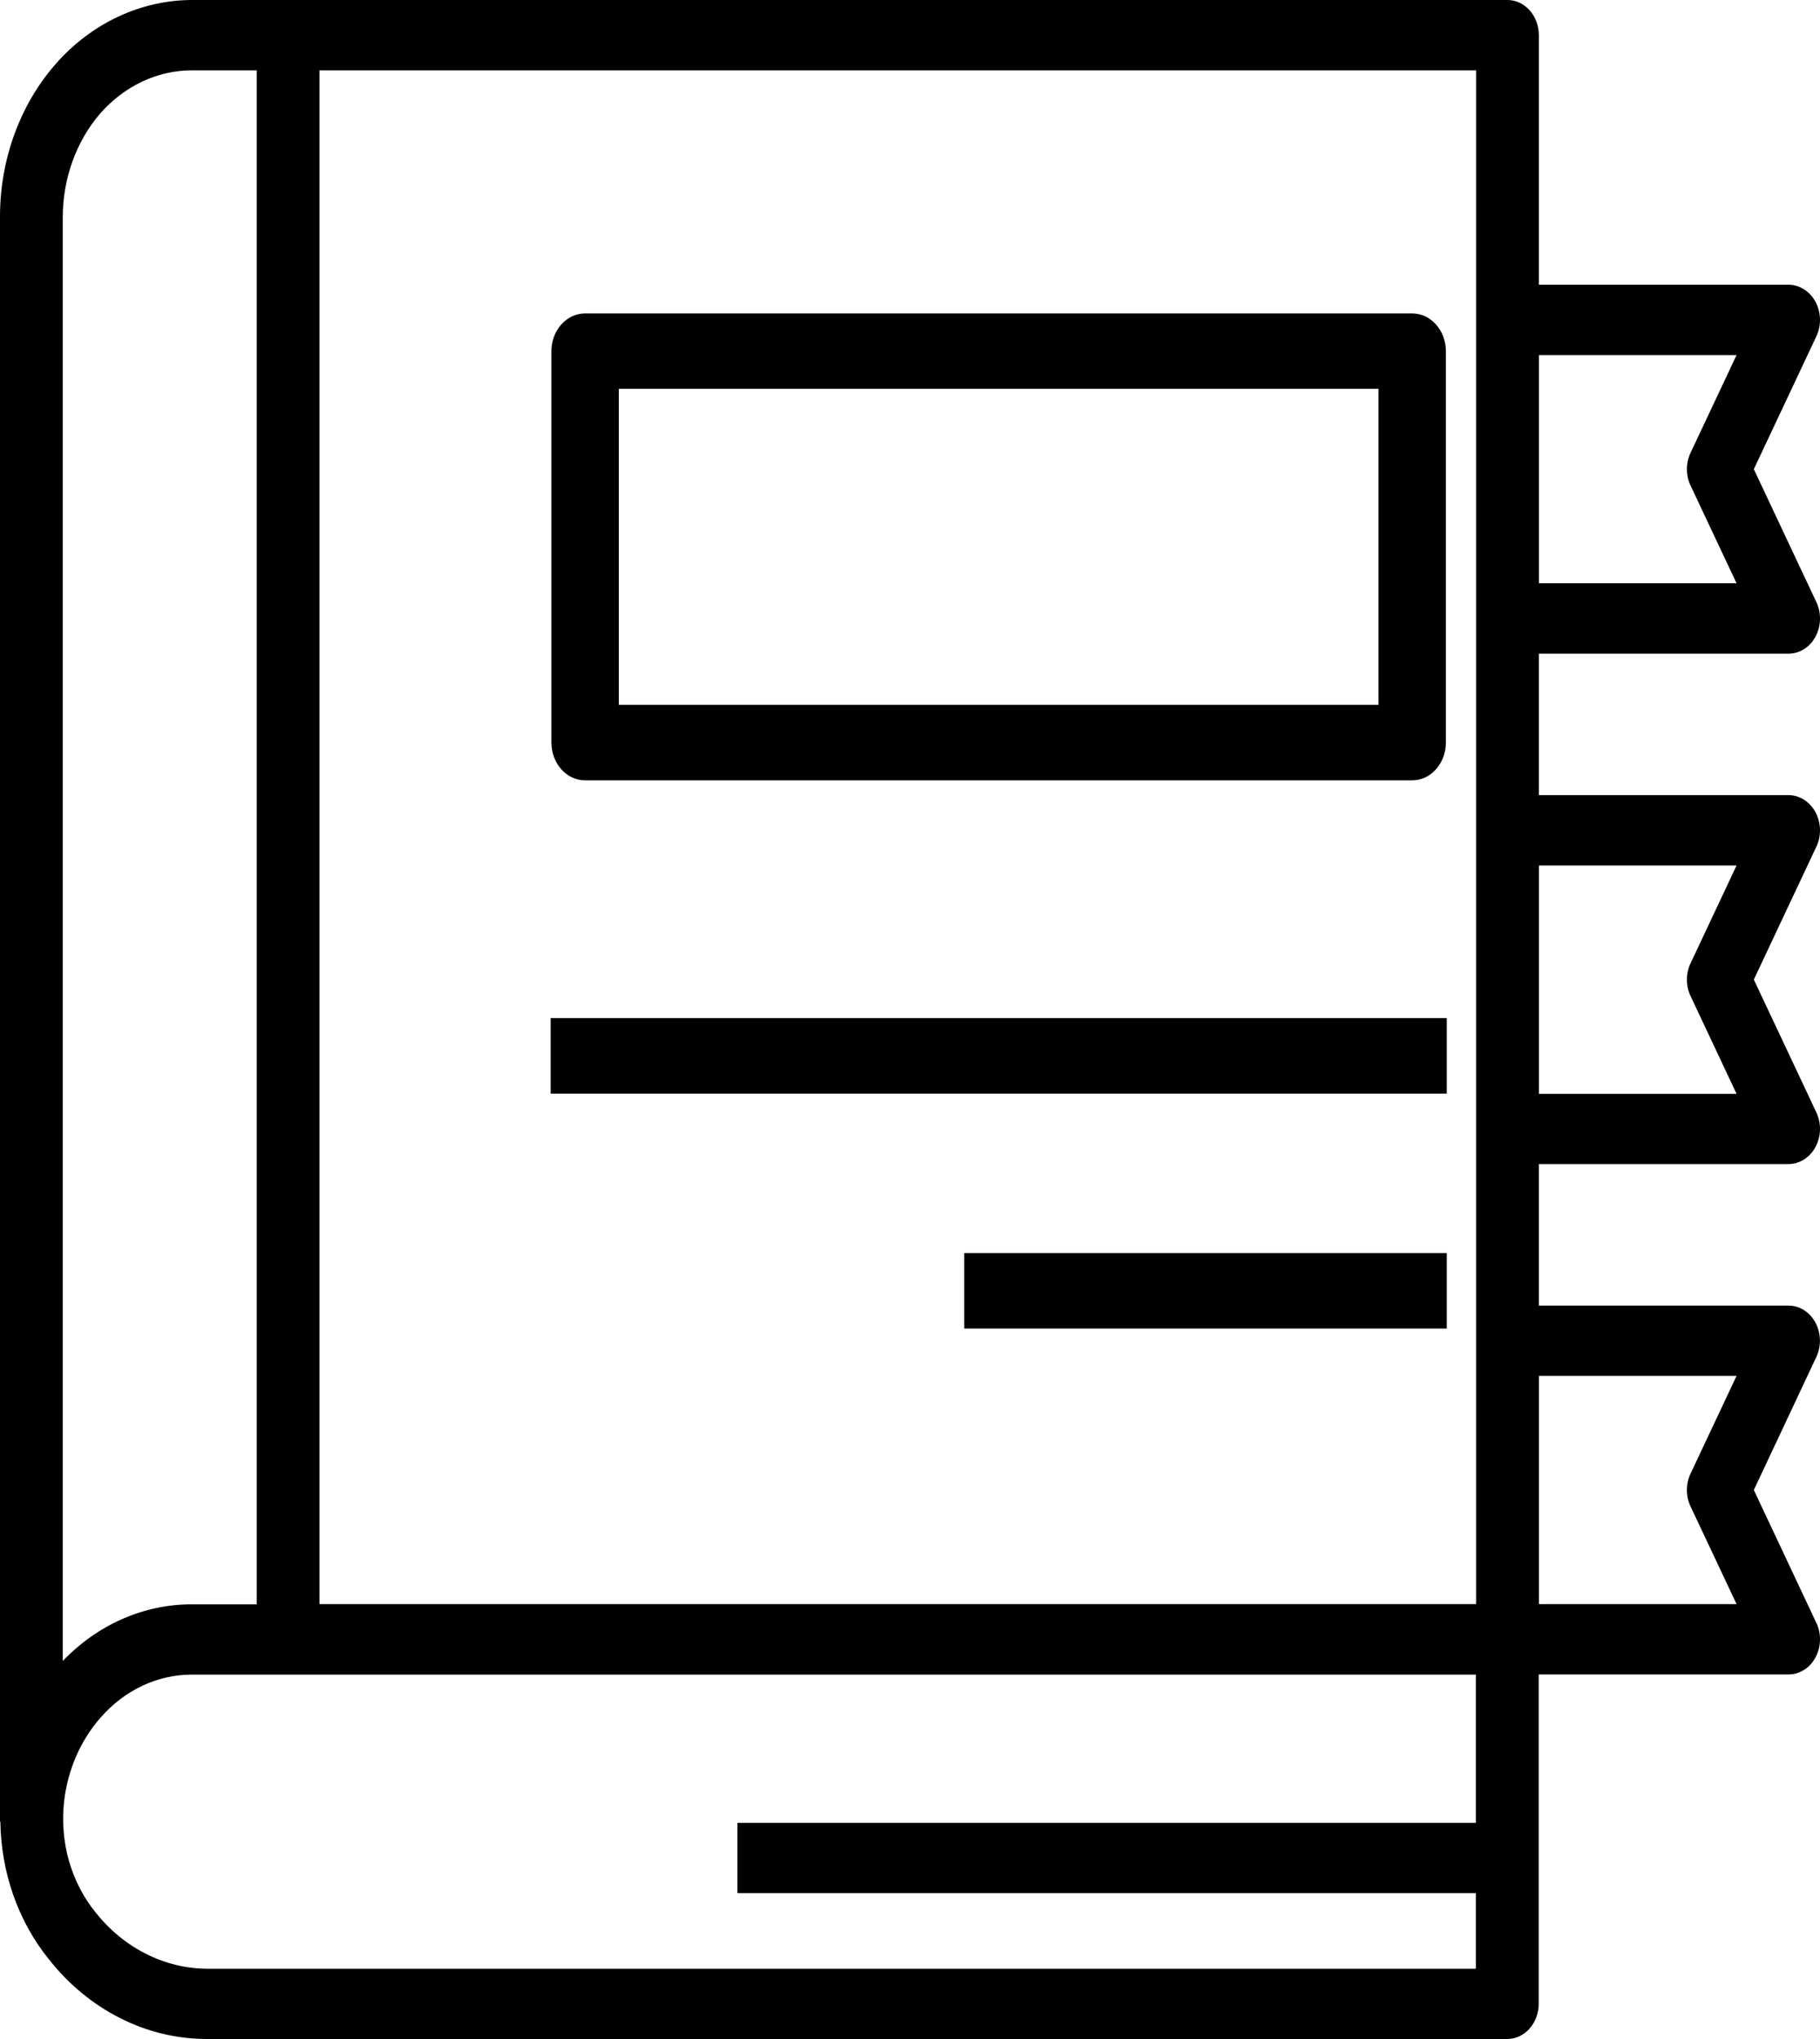 <svg viewBox="0 0 25 28" >
<path fill-rule="evenodd" clip-rule="evenodd" d="M8.037 10.716H19.398C19.521 10.716 19.639 10.662 19.725 10.564C19.812 10.467 19.861 10.335 19.861 10.198V4.822C19.861 4.685 19.812 4.553 19.725 4.456C19.639 4.358 19.521 4.304 19.398 4.304H8.037C7.915 4.304 7.797 4.358 7.71 4.456C7.623 4.553 7.574 4.685 7.574 4.822V10.199C7.575 10.336 7.624 10.468 7.711 10.565C7.797 10.662 7.915 10.716 8.037 10.716ZM8.5 5.339H18.935V9.679H8.5V5.339Z" />
<path d="M7.564 13.981H19.873V15.018H7.564V13.981Z" />
<path d="M19.873 17.207H13.245V18.244H19.873V17.207Z" />
<path fill-rule="evenodd" clip-rule="evenodd" d="M24.938 4.144C24.899 4.072 24.845 4.014 24.78 3.973C24.716 3.932 24.643 3.91 24.569 3.91H21.138V0.483C21.138 0.355 21.092 0.232 21.011 0.141C20.931 0.051 20.821 0 20.707 0H2.635C2.288 0.001 1.944 0.079 1.623 0.229C1.303 0.379 1.012 0.598 0.768 0.875C0.273 1.437 -0.003 2.196 3.18753e-05 2.986V25.014H0.005C0.014 25.71 0.248 26.379 0.664 26.896C0.935 27.243 1.269 27.52 1.644 27.71C2.018 27.901 2.425 27.999 2.836 28H20.704C20.819 28 20.928 27.949 21.009 27.859C21.09 27.768 21.136 27.645 21.136 27.517V22.994H24.569C24.643 22.994 24.716 22.972 24.781 22.931C24.846 22.891 24.9 22.832 24.938 22.76C24.976 22.689 24.998 22.608 25 22.525C25.002 22.442 24.985 22.359 24.95 22.286L24.091 20.461L24.95 18.634C24.984 18.561 25.001 18.479 24.999 18.396C24.996 18.313 24.975 18.232 24.937 18.162C24.898 18.09 24.844 18.032 24.78 17.991C24.715 17.95 24.643 17.929 24.569 17.929H21.138V15.985H24.569C24.643 15.985 24.716 15.963 24.781 15.922C24.846 15.881 24.9 15.822 24.938 15.751C24.976 15.68 24.998 15.599 25 15.516C25.002 15.432 24.985 15.35 24.95 15.276L24.091 13.452L24.95 11.627C24.985 11.554 25.002 11.471 25 11.388C24.997 11.305 24.976 11.224 24.938 11.153C24.899 11.082 24.845 11.023 24.781 10.982C24.716 10.941 24.643 10.919 24.569 10.919H21.138V8.976H24.569C24.643 8.976 24.716 8.955 24.781 8.914C24.846 8.873 24.9 8.814 24.938 8.743C24.976 8.671 24.998 8.59 25 8.507C25.002 8.424 24.985 8.341 24.95 8.268L24.091 6.443L24.95 4.619C24.985 4.545 25.002 4.462 25 4.379C24.997 4.296 24.976 4.215 24.938 4.144ZM20.276 0.966V22.028H4.388V0.966H20.276ZM1.381 1.553C1.546 1.367 1.741 1.22 1.956 1.119C2.171 1.018 2.402 0.966 2.635 0.966H3.526V22.031H2.634C1.976 22.03 1.343 22.308 0.862 22.809V2.986C0.862 2.451 1.048 1.936 1.381 1.553ZM2.836 27.035C2.548 27.032 2.263 26.962 2 26.828C1.737 26.695 1.502 26.501 1.311 26.259C1.146 26.056 1.022 25.815 0.947 25.553C0.873 25.292 0.85 25.015 0.88 24.742C0.929 24.304 1.107 23.897 1.384 23.584C1.547 23.398 1.741 23.25 1.956 23.149C2.171 23.048 2.401 22.996 2.634 22.996H20.273V25.032H10.129V25.997H20.273V27.035H2.836ZM23.854 18.894L23.222 20.236C23.189 20.305 23.172 20.383 23.172 20.461C23.172 20.54 23.189 20.617 23.222 20.687L23.854 22.028H21.139V18.894H23.854ZM23.854 11.885L23.222 13.228C23.189 13.297 23.172 13.374 23.172 13.453C23.172 13.532 23.189 13.609 23.222 13.678L23.854 15.021H21.139V11.885H23.854ZM23.222 6.668L23.854 8.01H21.139V4.876H23.854L23.222 6.218C23.189 6.287 23.172 6.365 23.172 6.443C23.172 6.522 23.189 6.599 23.222 6.668Z" />
</svg>
